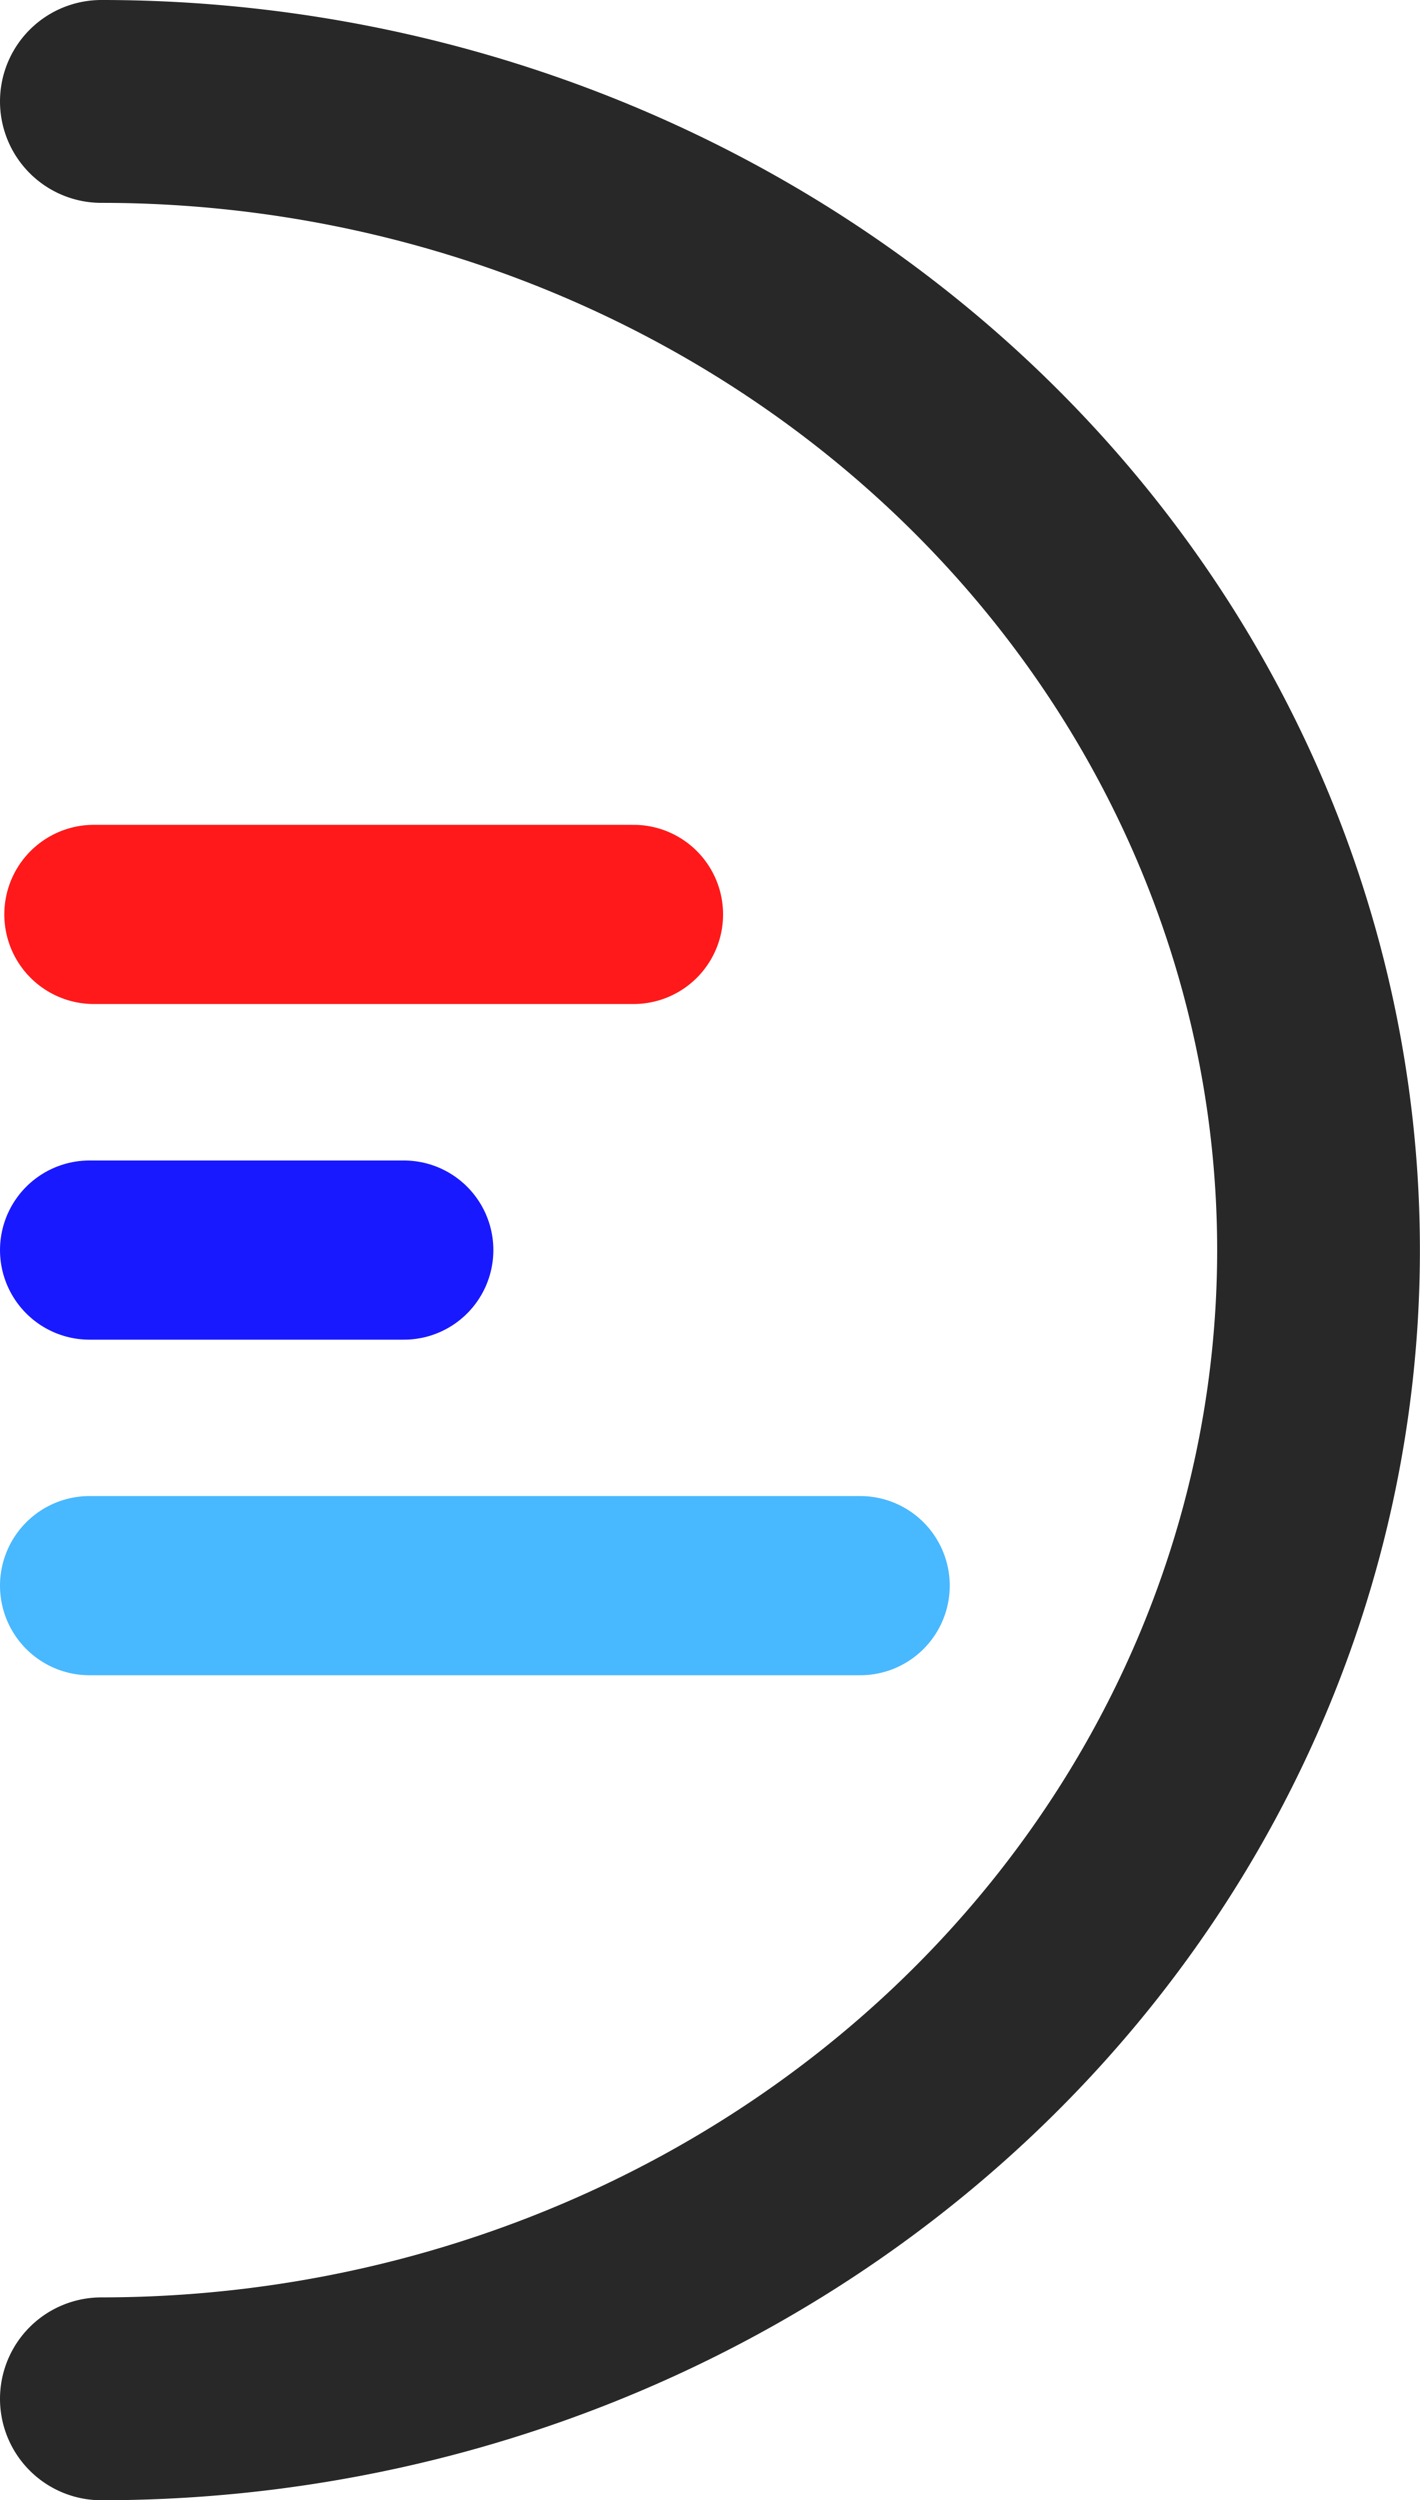 <?xml version="1.0" encoding="UTF-8" standalone="no"?>
<!-- Created with Inkscape (http://www.inkscape.org/) -->

<svg
   width="15.856mm"
   height="27.903mm"
   viewBox="0 0 15.856 27.903"
   version="1.1"
   id="svg5"
   inkscape:version="1.2.1 (9c6d41e, 2022-07-14)"
   sodipodi:docname="logo.svg"
   inkscape:export-filename="favicon.png"
   inkscape:export-xdpi="436.93918"
   inkscape:export-ydpi="436.93918"
   xmlns:inkscape="http://www.inkscape.org/namespaces/inkscape"
   xmlns:sodipodi="http://sodipodi.sourceforge.net/DTD/sodipodi-0.dtd"
   xmlns="http://www.w3.org/2000/svg"
   xmlns:svg="http://www.w3.org/2000/svg">
  <rect x="0" y="0" width="15.856" height="27.903" fill="#333333" stroke="none"/>
  <sodipodi:namedview
     id="namedview7"
     pagecolor="#ffffff"
     bordercolor="#999999"
     borderopacity="1"
     inkscape:showpageshadow="0"
     inkscape:pageopacity="0"
     inkscape:pagecheckerboard="0"
     inkscape:deskcolor="#d1d1d1"
     inkscape:document-units="mm"
     showgrid="false"
     inkscape:zoom="4"
     inkscape:cx="81.875"
     inkscape:cy="82.75"
     inkscape:window-width="2560"
     inkscape:window-height="1409"
     inkscape:window-x="0"
     inkscape:window-y="0"
     inkscape:window-maximized="1"
     inkscape:current-layer="layer1" />
  <defs
     id="defs2">
    <rect
       x="117.677"
       y="51.269"
       width="262.498"
       height="90.898"
       id="rect2445" />
  </defs>
  <g
     inkscape:label="Calque 1"
     inkscape:groupmode="layer"
     id="layer1"
     transform="translate(-49.088,-20.261)">
    <rect
       style="fill:#ffffff;stroke:#ffffff;stroke-width:0;stroke-miterlimit:5;paint-order:fill markers stroke"
       id="rect347"
       width="15.856"
       height="27.903"
       x="49.088"
       y="20.261" />
    <path
       style="fill:#595959;fill-opacity:0;stroke:#282828;stroke-width:2.264;stroke-linecap:round;stroke-dasharray:none;stroke-opacity:1;paint-order:fill markers stroke"
       id="path2605"
       sodipodi:type="arc"
       sodipodi:cx="50.219711"
       sodipodi:cy="34.212147"
       sodipodi:rx="13.591642"
       sodipodi:ry="12.819618"
       sodipodi:start="4.712389"
       sodipodi:end="1.5707963"
       sodipodi:arc-type="arc"
       d="M 50.22,21.393 A 13.592,12.82 0 0 1 63.811,34.212 13.592,12.82 0 0 1 50.22,47.032"
       sodipodi:open="true" />
    <g
       id="g6365"
       transform="translate(0,0.41)">
      <path
         style="fill:none;stroke:#ff191a;stroke-width:2;stroke-linecap:round;stroke-linejoin:miter;stroke-dasharray:none;stroke-opacity:1"
         d="m 50.136,30.056 h 6.026"
         id="path4013"
         sodipodi:nodetypes="cc" />
      <path
         style="fill:none;stroke:#1919ff;stroke-width:2;stroke-linecap:round;stroke-linejoin:miter;stroke-dasharray:none;stroke-opacity:1"
         d="m 50.088,33.802 h 3.509"
         id="path4013-6"
         sodipodi:nodetypes="cc" />
      <path
         style="fill:none;stroke:#48b8ff;stroke-width:2;stroke-linecap:round;stroke-linejoin:miter;stroke-dasharray:none;stroke-opacity:1"
         d="m 50.088,37.547 h 8.605"
         id="path4013-6-9"
         sodipodi:nodetypes="cc" />
    </g>
  </g>
</svg>
